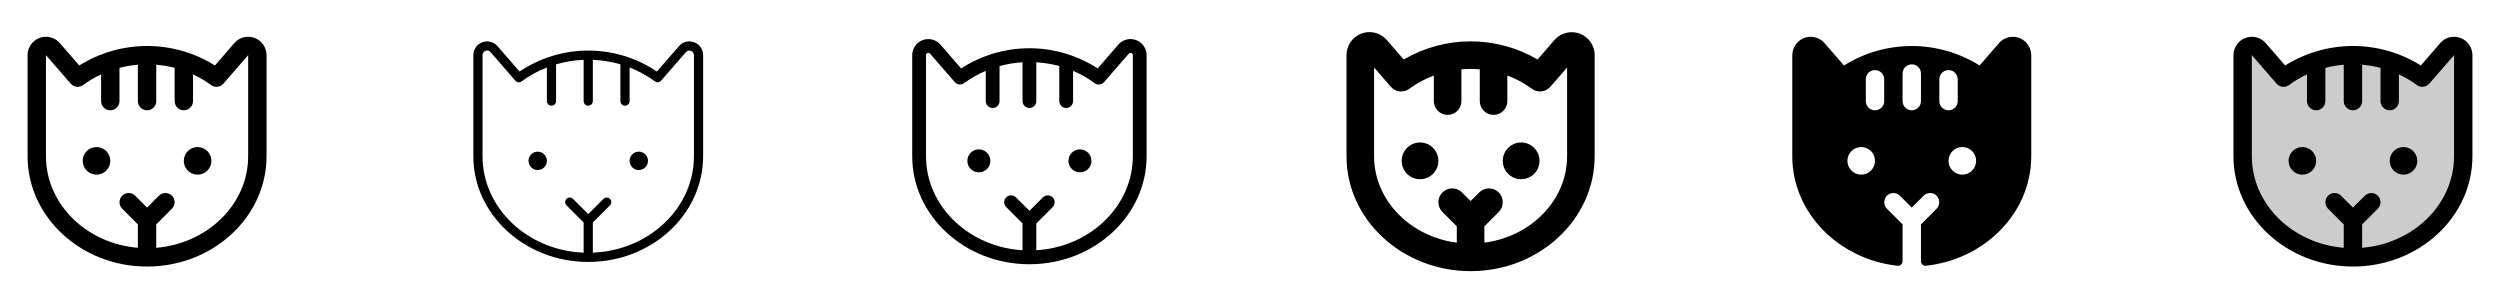 <svg width="272" height="32" viewBox="0 0 272 32" fill="none" xmlns="http://www.w3.org/2000/svg">
<g clip-path="url(#clip0_17_5497)">
<path d="M12 17.5C12 17.797 11.912 18.087 11.747 18.333C11.582 18.58 11.348 18.772 11.074 18.886C10.8 18.999 10.498 19.029 10.207 18.971C9.916 18.913 9.649 18.77 9.439 18.561C9.23 18.351 9.087 18.084 9.029 17.793C8.971 17.502 9.001 17.2 9.114 16.926C9.228 16.652 9.42 16.418 9.667 16.253C9.913 16.088 10.203 16 10.5 16C10.898 16 11.279 16.158 11.561 16.439C11.842 16.721 12 17.102 12 17.5ZM21.5 16C21.203 16 20.913 16.088 20.667 16.253C20.42 16.418 20.228 16.652 20.114 16.926C20.001 17.2 19.971 17.502 20.029 17.793C20.087 18.084 20.23 18.351 20.439 18.561C20.649 18.77 20.916 18.913 21.207 18.971C21.498 19.029 21.8 18.999 22.074 18.886C22.348 18.772 22.582 18.58 22.747 18.333C22.912 18.087 23 17.797 23 17.5C23 17.102 22.842 16.721 22.561 16.439C22.279 16.158 21.898 16 21.5 16ZM29 6V17C29 23.616 23.169 29 16 29C8.831 29 3 23.616 3 17V6C3 5.605 3.118 5.218 3.337 4.889C3.557 4.561 3.869 4.304 4.235 4.153C4.6 4.002 5.002 3.962 5.39 4.039C5.778 4.116 6.134 4.307 6.414 4.586C6.431 4.604 6.446 4.62 6.461 4.637L8.625 7.125C10.837 5.739 13.396 5.004 16.006 5.004C18.617 5.004 21.175 5.739 23.387 7.125L25.539 4.637C25.554 4.62 25.569 4.604 25.586 4.586C25.866 4.307 26.222 4.116 26.61 4.039C26.998 3.962 27.4 4.002 27.765 4.153C28.131 4.304 28.443 4.561 28.663 4.889C28.882 5.218 29 5.605 29 6ZM27 6L24.305 9.1C24.14 9.291 23.909 9.412 23.659 9.44C23.408 9.468 23.156 9.4 22.954 9.25C22.344 8.799 21.689 8.411 21 8.094V11C21 11.265 20.895 11.52 20.707 11.707C20.52 11.895 20.265 12 20 12C19.735 12 19.48 11.895 19.293 11.707C19.105 11.52 19 11.265 19 11V7.381C18.344 7.212 17.675 7.099 17 7.041V11C17 11.265 16.895 11.52 16.707 11.707C16.52 11.895 16.265 12 16 12C15.735 12 15.48 11.895 15.293 11.707C15.105 11.52 15 11.265 15 11V7.041C14.325 7.099 13.656 7.212 13 7.381V11C13 11.265 12.895 11.52 12.707 11.707C12.52 11.895 12.265 12 12 12C11.735 12 11.48 11.895 11.293 11.707C11.105 11.52 11 11.265 11 11V8.094C10.311 8.411 9.656 8.799 9.046 9.25C8.844 9.4 8.592 9.469 8.342 9.442C8.091 9.415 7.86 9.294 7.695 9.104L5 6V17C5 22.207 9.401 26.5 15 26.959V24.414L13.293 22.706C13.2 22.613 13.126 22.503 13.076 22.382C13.026 22.26 13 22.13 13 21.999C13 21.868 13.026 21.738 13.076 21.616C13.127 21.495 13.2 21.385 13.293 21.292C13.481 21.104 13.735 20.999 14 20.999C14.132 20.999 14.262 21.025 14.383 21.076C14.505 21.126 14.615 21.2 14.707 21.293L16 22.585L17.293 21.293C17.385 21.2 17.495 21.126 17.617 21.076C17.738 21.025 17.868 20.999 18 20.999C18.131 20.999 18.261 21.025 18.382 21.075C18.504 21.125 18.614 21.199 18.707 21.292C18.8 21.385 18.873 21.495 18.924 21.616C18.974 21.738 19 21.868 19 21.999C19 22.13 18.974 22.26 18.924 22.382C18.874 22.503 18.8 22.613 18.707 22.706L17 24.414V26.959C22.599 26.497 27 22.209 27 17V6Z" fill="currentColor"/>
<path d="M75.574 4.617C75.3 4.501 74.998 4.47 74.706 4.528C74.414 4.586 74.147 4.731 73.939 4.944L73.915 4.969L71.471 7.78C69.263 6.295 66.662 5.501 64 5.501C61.338 5.501 58.737 6.295 56.529 7.78L54.085 4.969L54.061 4.944C53.852 4.734 53.585 4.591 53.294 4.533C53.004 4.475 52.702 4.504 52.428 4.617C52.154 4.73 51.92 4.922 51.755 5.168C51.589 5.414 51.501 5.704 51.5 6V17C51.5 23.34 57.108 28.5 64 28.5C70.892 28.5 76.5 23.341 76.5 17V6C76.502 5.703 76.415 5.413 76.25 5.166C76.085 4.919 75.849 4.728 75.574 4.617ZM75.5 17C75.5 22.636 70.61 27.25 64.5 27.489V24.207L66.354 22.354C66.402 22.308 66.441 22.253 66.467 22.191C66.494 22.13 66.508 22.064 66.509 21.997C66.51 21.931 66.497 21.865 66.472 21.803C66.447 21.741 66.409 21.685 66.362 21.638C66.315 21.59 66.259 21.553 66.197 21.528C66.135 21.503 66.069 21.491 66.002 21.492C65.936 21.492 65.87 21.507 65.808 21.534C65.747 21.56 65.692 21.599 65.646 21.648L64 23.294L62.354 21.648C62.308 21.599 62.253 21.56 62.191 21.534C62.13 21.507 62.065 21.492 61.998 21.492C61.931 21.491 61.865 21.503 61.803 21.528C61.741 21.553 61.685 21.59 61.638 21.638C61.59 21.685 61.553 21.741 61.528 21.803C61.503 21.865 61.49 21.931 61.491 21.997C61.492 22.064 61.506 22.13 61.533 22.191C61.559 22.253 61.598 22.308 61.646 22.354L63.5 24.207V27.49C57.39 27.25 52.5 22.637 52.5 17V6C52.499 5.901 52.528 5.803 52.583 5.721C52.638 5.638 52.717 5.574 52.809 5.537C52.872 5.512 52.94 5.499 53.009 5.499C53.071 5.499 53.132 5.511 53.189 5.534C53.247 5.558 53.299 5.593 53.343 5.636L56.072 8.779C56.155 8.874 56.27 8.934 56.396 8.948C56.521 8.961 56.646 8.927 56.748 8.852C57.593 8.228 58.519 7.72 59.5 7.342V11C59.5 11.133 59.553 11.26 59.646 11.354C59.74 11.447 59.867 11.5 60 11.5C60.133 11.5 60.26 11.447 60.354 11.354C60.447 11.26 60.5 11.133 60.5 11V7C61.476 6.715 62.484 6.55 63.5 6.509V11C63.5 11.133 63.553 11.26 63.646 11.354C63.74 11.447 63.867 11.5 64 11.5C64.133 11.5 64.26 11.447 64.354 11.354C64.447 11.26 64.5 11.133 64.5 11V6.511C65.516 6.552 66.524 6.716 67.5 7V11C67.5 11.133 67.553 11.26 67.646 11.354C67.74 11.447 67.867 11.5 68 11.5C68.133 11.5 68.26 11.447 68.354 11.354C68.447 11.26 68.5 11.133 68.5 11V7.342C69.48 7.721 70.405 8.228 71.25 8.852C71.351 8.927 71.477 8.961 71.602 8.948C71.727 8.934 71.842 8.874 71.925 8.779L74.655 5.64C74.726 5.573 74.815 5.527 74.911 5.51C75.007 5.492 75.106 5.504 75.196 5.542C75.286 5.58 75.363 5.644 75.417 5.725C75.471 5.807 75.5 5.902 75.5 6V17ZM59.5 17.5C59.5 17.698 59.441 17.891 59.331 18.056C59.222 18.22 59.065 18.348 58.883 18.424C58.7 18.5 58.499 18.519 58.305 18.481C58.111 18.442 57.933 18.347 57.793 18.207C57.653 18.067 57.558 17.889 57.519 17.695C57.481 17.501 57.5 17.3 57.576 17.117C57.652 16.935 57.78 16.778 57.944 16.669C58.109 16.559 58.302 16.5 58.5 16.5C58.765 16.5 59.02 16.605 59.207 16.793C59.395 16.98 59.5 17.235 59.5 17.5ZM70.5 17.5C70.5 17.698 70.441 17.891 70.332 18.056C70.222 18.22 70.065 18.348 69.883 18.424C69.7 18.5 69.499 18.519 69.305 18.481C69.111 18.442 68.933 18.347 68.793 18.207C68.653 18.067 68.558 17.889 68.519 17.695C68.481 17.501 68.5 17.3 68.576 17.117C68.652 16.935 68.78 16.778 68.944 16.669C69.109 16.559 69.302 16.5 69.5 16.5C69.765 16.5 70.02 16.605 70.207 16.793C70.395 16.98 70.5 17.235 70.5 17.5Z" fill="currentColor"/>
<path d="M123.67 4.384C123.351 4.251 122.999 4.215 122.659 4.282C122.32 4.349 122.008 4.515 121.763 4.759L121.726 4.796L119.427 7.447C117.216 6.012 114.636 5.249 112 5.249C109.364 5.249 106.784 6.012 104.573 7.447L102.274 4.801L102.238 4.764C101.993 4.519 101.681 4.352 101.342 4.285C101.002 4.217 100.651 4.252 100.331 4.384C100.011 4.516 99.738 4.741 99.545 5.028C99.353 5.316 99.25 5.654 99.25 6V17C99.25 23.479 104.97 28.75 112 28.75C119.03 28.75 124.75 23.479 124.75 17V6C124.75 5.654 124.647 5.316 124.455 5.028C124.263 4.74 123.99 4.516 123.67 4.384ZM123.25 17C123.25 22.422 118.605 26.875 112.75 27.226V24.31L114.53 22.53C114.669 22.389 114.746 22.199 114.746 22.001C114.745 21.803 114.666 21.614 114.526 21.474C114.387 21.334 114.197 21.255 113.999 21.254C113.801 21.253 113.611 21.33 113.47 21.469L112 22.939L110.53 21.469C110.389 21.33 110.199 21.253 110.001 21.254C109.803 21.255 109.613 21.334 109.474 21.474C109.334 21.614 109.255 21.803 109.254 22.001C109.254 22.199 109.331 22.389 109.47 22.53L111.25 24.31V27.226C105.395 26.875 100.75 22.422 100.75 17V6C100.748 5.95 100.762 5.901 100.79 5.86C100.817 5.818 100.857 5.786 100.904 5.769C100.936 5.755 100.971 5.748 101.006 5.747C101.065 5.748 101.121 5.77 101.164 5.81L103.884 8.935C104.008 9.078 104.181 9.168 104.369 9.189C104.557 9.209 104.746 9.158 104.898 9.045C105.626 8.509 106.416 8.06 107.25 7.71V11C107.25 11.199 107.329 11.39 107.47 11.53C107.61 11.671 107.801 11.75 108 11.75C108.199 11.75 108.39 11.671 108.53 11.53C108.671 11.39 108.75 11.199 108.75 11V7.189C109.567 6.964 110.405 6.825 111.25 6.774V11C111.25 11.199 111.329 11.39 111.47 11.53C111.61 11.671 111.801 11.75 112 11.75C112.199 11.75 112.39 11.671 112.53 11.53C112.671 11.39 112.75 11.199 112.75 11V6.774C113.595 6.825 114.433 6.964 115.25 7.189V11C115.25 11.199 115.329 11.39 115.47 11.53C115.61 11.671 115.801 11.75 116 11.75C116.199 11.75 116.39 11.671 116.53 11.53C116.671 11.39 116.75 11.199 116.75 11V7.71C117.585 8.062 118.374 8.513 119.103 9.051C119.254 9.164 119.443 9.215 119.631 9.195C119.819 9.175 119.992 9.084 120.116 8.941L122.836 5.816C122.872 5.785 122.916 5.765 122.963 5.758C123.01 5.751 123.058 5.757 123.102 5.777C123.145 5.796 123.182 5.827 123.208 5.867C123.235 5.906 123.249 5.952 123.25 6V17ZM107.75 17.5C107.75 17.747 107.677 17.989 107.539 18.195C107.402 18.4 107.207 18.56 106.978 18.655C106.75 18.75 106.499 18.774 106.256 18.726C106.014 18.678 105.791 18.559 105.616 18.384C105.441 18.209 105.322 17.986 105.274 17.744C105.226 17.501 105.251 17.25 105.345 17.022C105.44 16.793 105.6 16.598 105.806 16.461C106.011 16.323 106.253 16.25 106.5 16.25C106.832 16.25 107.149 16.382 107.384 16.616C107.618 16.851 107.75 17.169 107.75 17.5ZM118.75 17.5C118.75 17.747 118.677 17.989 118.539 18.195C118.402 18.4 118.207 18.56 117.978 18.655C117.75 18.75 117.499 18.774 117.256 18.726C117.014 18.678 116.791 18.559 116.616 18.384C116.441 18.209 116.322 17.986 116.274 17.744C116.226 17.501 116.251 17.25 116.345 17.022C116.44 16.793 116.6 16.598 116.806 16.461C117.011 16.323 117.253 16.25 117.5 16.25C117.832 16.25 118.149 16.382 118.384 16.616C118.618 16.851 118.75 17.169 118.75 17.5Z" fill="currentColor"/>
<path d="M171.956 3.691C171.499 3.502 170.997 3.453 170.512 3.55C170.027 3.646 169.582 3.884 169.233 4.234C169.208 4.259 169.184 4.284 169.161 4.31L167.286 6.473C165.077 5.18 162.564 4.499 160.005 4.499C157.446 4.499 154.933 5.18 152.724 6.473L150.849 4.31C150.826 4.284 150.803 4.259 150.778 4.234C150.428 3.881 149.982 3.64 149.496 3.541C149.009 3.443 148.505 3.492 148.046 3.681C147.587 3.87 147.195 4.192 146.92 4.605C146.645 5.018 146.498 5.504 146.5 6V17C146.5 23.892 152.556 29.5 160 29.5C167.444 29.5 173.5 23.892 173.5 17V6C173.5 5.506 173.353 5.022 173.078 4.612C172.803 4.201 172.413 3.88 171.956 3.691ZM170.5 17C170.5 21.777 166.581 25.741 161.5 26.401V24.625L163.061 23.064C163.343 22.782 163.501 22.4 163.501 22.001C163.501 21.603 163.343 21.221 163.061 20.939C162.779 20.657 162.397 20.499 161.999 20.499C161.6 20.499 161.218 20.657 160.936 20.939L160 21.875L159.061 20.935C158.779 20.653 158.397 20.495 157.999 20.495C157.6 20.495 157.218 20.653 156.936 20.935C156.654 21.217 156.496 21.599 156.496 21.997C156.496 22.396 156.654 22.778 156.936 23.06L158.5 24.625V26.405C153.419 25.745 149.5 21.78 149.5 17.004V7.343L151.318 9.434C151.565 9.719 151.912 9.9 152.288 9.941C152.663 9.982 153.04 9.879 153.344 9.654C154.157 9.052 155.051 8.569 156 8.218V11C156 11.398 156.158 11.779 156.439 12.061C156.721 12.342 157.102 12.5 157.5 12.5C157.898 12.5 158.279 12.342 158.561 12.061C158.842 11.779 159 11.398 159 11V7.544C159.333 7.515 159.667 7.5 160 7.5C160.333 7.5 160.667 7.515 161 7.544V11C161 11.398 161.158 11.779 161.439 12.061C161.721 12.342 162.102 12.5 162.5 12.5C162.898 12.5 163.279 12.342 163.561 12.061C163.842 11.779 164 11.398 164 11V8.218C164.948 8.569 165.843 9.053 166.656 9.654C166.96 9.879 167.337 9.982 167.712 9.941C168.088 9.9 168.435 9.719 168.683 9.434L170.5 7.343V17ZM156.5 17.5C156.5 17.896 156.383 18.282 156.163 18.611C155.943 18.94 155.631 19.196 155.265 19.348C154.9 19.499 154.498 19.539 154.11 19.462C153.722 19.384 153.366 19.194 153.086 18.914C152.806 18.634 152.616 18.278 152.538 17.89C152.461 17.502 152.501 17.1 152.652 16.735C152.804 16.369 153.06 16.057 153.389 15.837C153.718 15.617 154.104 15.5 154.5 15.5C155.03 15.5 155.539 15.711 155.914 16.086C156.289 16.461 156.5 16.97 156.5 17.5ZM167.5 17.5C167.5 17.896 167.383 18.282 167.163 18.611C166.943 18.94 166.631 19.196 166.265 19.348C165.9 19.499 165.498 19.539 165.11 19.462C164.722 19.384 164.366 19.194 164.086 18.914C163.806 18.634 163.616 18.278 163.538 17.89C163.461 17.502 163.501 17.1 163.652 16.735C163.804 16.369 164.06 16.057 164.389 15.837C164.718 15.617 165.104 15.5 165.5 15.5C166.03 15.5 166.539 15.711 166.914 16.086C167.289 16.461 167.5 16.97 167.5 17.5Z" fill="currentColor"/>
<path d="M219.854 4.193C219.481 4.017 219.064 3.96 218.658 4.031C218.252 4.101 217.878 4.295 217.586 4.586C217.569 4.604 217.554 4.62 217.539 4.638L215.381 7.125C213.169 5.741 210.613 5.007 208.003 5.007C205.394 5.007 202.837 5.741 200.625 7.125L198.461 4.638C198.446 4.62 198.431 4.604 198.414 4.586C198.123 4.295 197.748 4.101 197.342 4.031C196.937 3.96 196.519 4.017 196.146 4.193C195.799 4.363 195.506 4.629 195.303 4.959C195.101 5.289 194.995 5.67 195 6.058V17C195 23.125 200.008 28.204 206.445 28.915C206.515 28.923 206.586 28.916 206.653 28.894C206.721 28.872 206.782 28.837 206.835 28.79C206.887 28.742 206.929 28.684 206.958 28.62C206.986 28.555 207.001 28.486 207 28.415V24.415L205.323 22.736C205.132 22.552 205.021 22.301 205.011 22.036C205.002 21.771 205.095 21.513 205.271 21.315C205.363 21.217 205.474 21.139 205.596 21.085C205.719 21.031 205.851 21.002 205.985 21C206.119 20.997 206.252 21.022 206.376 21.073C206.5 21.123 206.613 21.198 206.708 21.293L208 22.585L209.293 21.291C209.387 21.197 209.5 21.122 209.624 21.071C209.749 21.021 209.882 20.996 210.016 20.998C210.15 21 210.282 21.029 210.404 21.084C210.527 21.138 210.637 21.216 210.729 21.314C210.905 21.512 210.998 21.77 210.989 22.035C210.979 22.299 210.868 22.55 210.678 22.735L209 24.414V28.414C209 28.484 209.014 28.554 209.043 28.619C209.071 28.683 209.113 28.741 209.165 28.788C209.218 28.835 209.28 28.871 209.347 28.893C209.414 28.914 209.485 28.922 209.555 28.914C215.993 28.203 221 23.125 221 17V6.058C221.005 5.67 220.9 5.289 220.697 4.959C220.494 4.629 220.202 4.363 219.854 4.193ZM202.5 19C202.203 19 201.913 18.912 201.667 18.747C201.42 18.582 201.228 18.348 201.114 18.074C201.001 17.8 200.971 17.498 201.029 17.207C201.087 16.916 201.23 16.649 201.439 16.439C201.649 16.23 201.917 16.087 202.208 16.029C202.498 15.971 202.8 16.001 203.074 16.114C203.348 16.228 203.583 16.42 203.747 16.667C203.912 16.913 204 17.203 204 17.5C204 17.898 203.842 18.279 203.561 18.561C203.28 18.842 202.898 19 202.5 19ZM205 11C205 11.265 204.895 11.52 204.707 11.707C204.52 11.895 204.265 12 204 12C203.735 12 203.481 11.895 203.293 11.707C203.106 11.52 203 11.265 203 11V8.625C203 8.36 203.106 8.105 203.293 7.918C203.481 7.73 203.735 7.625 204 7.625C204.265 7.625 204.52 7.73 204.707 7.918C204.895 8.105 205 8.36 205 8.625V11ZM209 11C209 11.265 208.895 11.52 208.707 11.707C208.52 11.895 208.265 12 208 12C207.735 12 207.481 11.895 207.293 11.707C207.106 11.52 207 11.265 207 11V8C207 7.735 207.106 7.48 207.293 7.293C207.481 7.105 207.735 7 208 7C208.265 7 208.52 7.105 208.707 7.293C208.895 7.48 209 7.735 209 8V11ZM211 11V8.625C211 8.36 211.106 8.105 211.293 7.918C211.481 7.73 211.735 7.625 212 7.625C212.265 7.625 212.52 7.73 212.707 7.918C212.895 8.105 213 8.36 213 8.625V11C213 11.265 212.895 11.52 212.707 11.707C212.52 11.895 212.265 12 212 12C211.735 12 211.481 11.895 211.293 11.707C211.106 11.52 211 11.265 211 11ZM213.5 19C213.203 19 212.913 18.912 212.667 18.747C212.42 18.582 212.228 18.348 212.114 18.074C212.001 17.8 211.971 17.498 212.029 17.207C212.087 16.916 212.23 16.649 212.439 16.439C212.649 16.23 212.917 16.087 213.208 16.029C213.498 15.971 213.8 16.001 214.074 16.114C214.348 16.228 214.583 16.42 214.747 16.667C214.912 16.913 215 17.203 215 17.5C215 17.898 214.842 18.279 214.561 18.561C214.28 18.842 213.898 19 213.5 19Z" fill="currentColor"/>
<path opacity="0.2" d="M268 6V17C268 23.075 262.625 28 256 28C249.375 28 244 23.075 244 17V6C244 5.802 244.058 5.609 244.168 5.444C244.278 5.279 244.434 5.151 244.617 5.075C244.8 5 245.001 4.98 245.195 5.018C245.389 5.057 245.568 5.152 245.708 5.292L248.45 8.45C250.645 6.858 253.288 6 256 6C258.712 6 261.355 6.858 263.55 8.45L266.292 5.295C266.432 5.155 266.61 5.06 266.804 5.021C266.998 4.982 267.199 5.002 267.382 5.077C267.564 5.153 267.721 5.281 267.831 5.445C267.941 5.609 268 5.802 268 6Z" fill="currentColor"/>
<path d="M252 17.5C252 17.797 251.912 18.087 251.747 18.333C251.582 18.58 251.348 18.772 251.074 18.886C250.8 18.999 250.498 19.029 250.207 18.971C249.916 18.913 249.649 18.77 249.439 18.561C249.23 18.351 249.087 18.084 249.029 17.793C248.971 17.502 249.001 17.2 249.114 16.926C249.228 16.652 249.42 16.418 249.667 16.253C249.913 16.088 250.203 16 250.5 16C250.898 16 251.279 16.158 251.561 16.439C251.842 16.721 252 17.102 252 17.5ZM261.5 16C261.203 16 260.913 16.088 260.667 16.253C260.42 16.418 260.228 16.652 260.114 16.926C260.001 17.2 259.971 17.502 260.029 17.793C260.087 18.084 260.23 18.351 260.439 18.561C260.649 18.77 260.916 18.913 261.207 18.971C261.498 19.029 261.8 18.999 262.074 18.886C262.348 18.772 262.582 18.58 262.747 18.333C262.912 18.087 263 17.797 263 17.5C263 17.102 262.842 16.721 262.561 16.439C262.279 16.158 261.898 16 261.5 16ZM269 6V17C269 23.616 263.169 29 256 29C248.831 29 243 23.616 243 17V6C243 5.605 243.118 5.218 243.337 4.889C243.557 4.561 243.869 4.304 244.235 4.153C244.6 4.002 245.002 3.962 245.39 4.039C245.778 4.116 246.134 4.307 246.414 4.586C246.431 4.604 246.446 4.62 246.461 4.637L248.625 7.125C250.837 5.739 253.395 5.004 256.006 5.004C258.617 5.004 261.175 5.739 263.388 7.125L265.539 4.637C265.554 4.62 265.569 4.604 265.586 4.586C265.866 4.307 266.222 4.116 266.61 4.039C266.998 3.962 267.4 4.002 267.765 4.153C268.131 4.304 268.443 4.561 268.663 4.889C268.882 5.218 269 5.605 269 6ZM267 6L264.305 9.1C264.14 9.291 263.909 9.412 263.659 9.44C263.408 9.468 263.156 9.4 262.954 9.25C262.344 8.799 261.689 8.411 261 8.094V11C261 11.265 260.895 11.52 260.707 11.707C260.52 11.895 260.265 12 260 12C259.735 12 259.48 11.895 259.293 11.707C259.105 11.52 259 11.265 259 11V7.381C258.344 7.212 257.675 7.099 257 7.041V11C257 11.265 256.895 11.52 256.707 11.707C256.52 11.895 256.265 12 256 12C255.735 12 255.48 11.895 255.293 11.707C255.105 11.52 255 11.265 255 11V7.041C254.325 7.099 253.656 7.212 253 7.381V11C253 11.265 252.895 11.52 252.707 11.707C252.52 11.895 252.265 12 252 12C251.735 12 251.48 11.895 251.293 11.707C251.105 11.52 251 11.265 251 11V8.094C250.311 8.411 249.656 8.799 249.046 9.25C248.844 9.4 248.592 9.469 248.342 9.442C248.091 9.415 247.86 9.294 247.695 9.104L245 6V17C245 22.207 249.401 26.5 255 26.959V24.414L253.292 22.706C253.2 22.613 253.126 22.503 253.076 22.382C253.026 22.26 253 22.13 253 21.999C253 21.868 253.026 21.738 253.076 21.616C253.126 21.495 253.2 21.385 253.293 21.292C253.481 21.104 253.735 20.999 254 20.999C254.132 20.999 254.262 21.025 254.383 21.076C254.504 21.126 254.615 21.2 254.708 21.293L256 22.585L257.292 21.293C257.385 21.2 257.496 21.126 257.617 21.076C257.738 21.025 257.868 20.999 258 20.999C258.131 20.999 258.261 21.025 258.382 21.075C258.504 21.125 258.614 21.199 258.707 21.292C258.8 21.385 258.874 21.495 258.924 21.616C258.974 21.738 259 21.868 259 21.999C259 22.13 258.974 22.26 258.924 22.382C258.874 22.503 258.8 22.613 258.708 22.706L257 24.414V26.959C262.599 26.497 267 22.209 267 17V6Z" fill="currentColor"/>
</g>
<defs>
<clipPath id="clip0_17_5497">
<rect width="272" height="32" rx="5" fill="white"/>
</clipPath>
</defs>
</svg>
